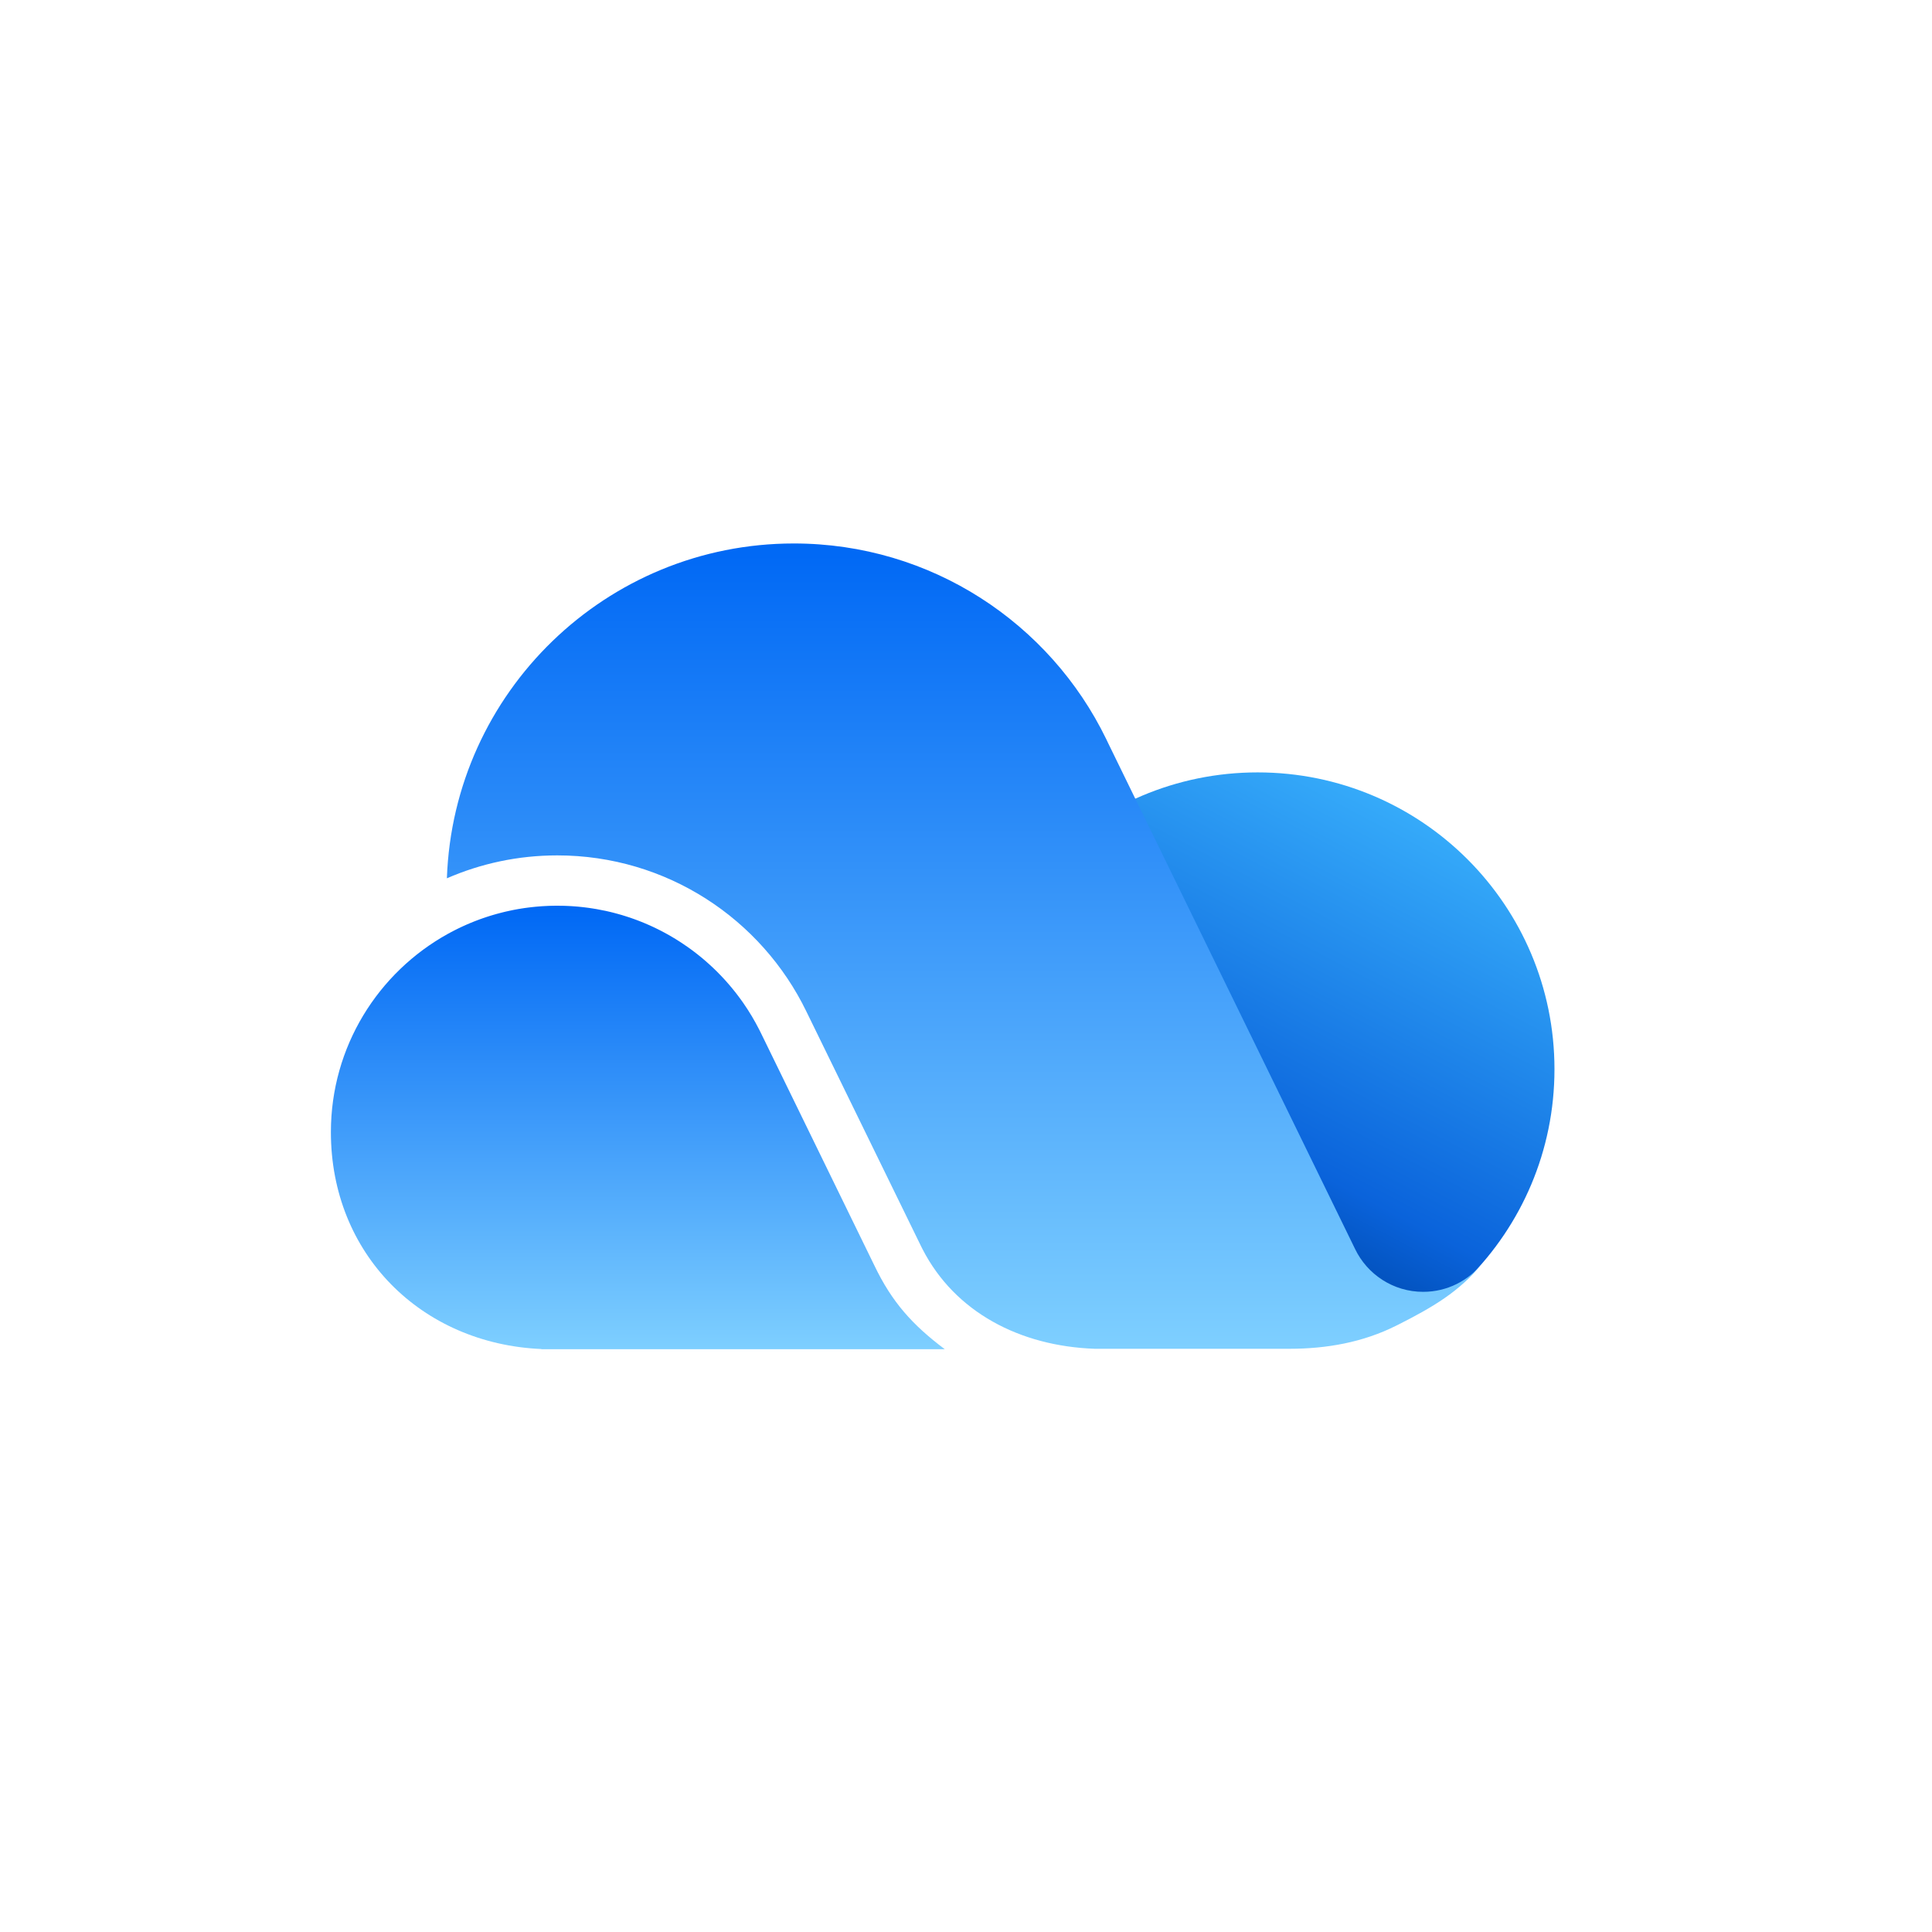 <?xml version="1.0" encoding="UTF-8"?>
<svg width="100px" height="100px" viewBox="0 0 100 100" version="1.1" xmlns="http://www.w3.org/2000/svg" xmlns:xlink="http://www.w3.org/1999/xlink">
    <title>云</title>
    <defs>
        <linearGradient x1="31.729%" y1="1.259%" x2="31.729%" y2="100%" id="linearGradient-1">
            <stop stop-color="#0169F5" offset="0.034%"></stop>
            <stop stop-color="#7ECFFF" offset="100%"></stop>
        </linearGradient>
        <linearGradient x1="53.409%" y1="88.489%" x2="99.715%" y2="8.191%" id="linearGradient-2">
            <stop stop-color="#004DB5" offset="0%"></stop>
            <stop stop-color="#0A63DB" offset="17.821%"></stop>
            <stop stop-color="#3DB7FF" offset="100%"></stop>
        </linearGradient>
        <linearGradient x1="31.729%" y1="1.259%" x2="31.729%" y2="100%" id="linearGradient-3">
            <stop stop-color="#0169F5" offset="0.034%"></stop>
            <stop stop-color="#7ECFFF" offset="100%"></stop>
        </linearGradient>
    </defs>
    <g id="云" stroke="none" stroke-width="1" fill="none" fill-rule="evenodd">
        <g id="云服务" transform="translate(17, 28)">
            <g id="编组-4" transform="translate(0.127, 0.127)">
                <path d="M13.334,18.863 L13.559,18.897 L13.753,18.929 C13.908,18.956 14.062,18.986 14.215,19.019 L14.448,19.072 L14.605,19.111 L14.823,19.169 L15.067,19.238 L15.266,19.3 L15.479,19.369 L15.647,19.428 L15.797,19.482 L15.925,19.531 L16.018,19.567 L16.205,19.642 C16.277,19.672 16.349,19.703 16.421,19.735 L16.537,19.786 L16.721,19.871 L16.898,19.957 L17.066,20.041 L17.203,20.113 L17.373,20.205 L17.496,20.274 L17.675,20.378 L17.842,20.478 L17.93,20.533 L18.017,20.588 C18.07,20.622 18.124,20.657 18.177,20.692 C18.289,20.766 18.399,20.842 18.508,20.919 L18.663,21.031 L18.817,21.147 L18.926,21.231 L19.091,21.362 L19.243,21.487 L19.382,21.606 L19.546,21.751 L19.695,21.887 L19.742,21.93 C19.82,22.004 19.897,22.078 19.973,22.153 C20.037,22.217 20.1,22.281 20.162,22.346 L20.275,22.465 L20.399,22.599 L20.527,22.743 L20.653,22.889 L20.777,23.037 L20.916,23.209 L21.034,23.361 L21.151,23.517 L21.265,23.674 L21.353,23.798 C21.654,24.233 21.927,24.688 22.168,25.163 L22.27,25.367 L28.126,37.365 C29.039,39.272 30.098,40.447 31.773,41.707 L10.896,41.707 L10.896,41.699 C4.666,41.426 0,36.769 0,30.471 C0,26.053 2.445,22.206 6.056,20.209 L6.198,20.132 C6.262,20.098 6.326,20.064 6.391,20.031 C6.456,19.998 6.521,19.965 6.587,19.933 L6.718,19.87 L6.85,19.809 L7.031,19.728 L7.213,19.65 L7.407,19.571 L7.558,19.513 L7.704,19.458 L7.894,19.391 L8.082,19.328 L8.254,19.273 L8.405,19.228 L8.571,19.18 L8.752,19.132 L8.869,19.102 L9.031,19.062 L9.229,19.018 L9.38,18.986 L9.49,18.964 L9.658,18.933 L9.75,18.917 L9.905,18.892 L10.037,18.872 L10.219,18.848 L10.403,18.826 L10.597,18.806 L10.769,18.791 L10.954,18.777 C11.058,18.771 11.162,18.765 11.267,18.761 L11.492,18.755 L11.718,18.753 C11.828,18.753 11.936,18.754 12.045,18.757 L12.207,18.763 L12.434,18.774 L12.645,18.789 L12.781,18.8 L13.006,18.823 L13.126,18.837 C13.196,18.845 13.265,18.854 13.334,18.863 Z" id="路径" fill="url(#linearGradient-1)"></path>
                <g id="编组-18" transform="translate(5.893, 0.003)">
                    <path d="M42.075,11.849 C50.561,11.849 57.439,18.727 57.439,27.213 C57.439,31.447 55.726,35.282 52.955,38.061 L51.634,39.071 C47.045,39.537 44.276,39.77 43.329,39.77 L36.036,39.77 L36.036,39.77 C34.867,39.77 34.686,39.031 33.786,40.05 L33.727,40.113 C29.505,37.375 26.711,32.62 26.711,27.213 C26.711,18.727 33.59,11.849 42.075,11.849 Z" id="形状结合" fill="url(#linearGradient-2)"></path>
                    <path d="M18.068,0 C25.181,0 31.329,4.133 34.24,10.129 L34.327,10.312 L47.116,36.512 C47.745,37.826 49.088,38.735 50.643,38.735 C51.886,38.735 52.993,38.155 53.709,37.25 L53.711,37.252 C52.539,38.728 51.069,39.563 49.387,40.417 L49.247,40.486 C47.528,41.35 45.644,41.683 43.72,41.683 L33.64,41.683 C29.764,41.544 26.407,39.784 24.733,36.532 L24.675,36.418 L18.716,24.221 C16.396,19.44 11.495,16.145 5.825,16.145 C3.794,16.145 1.861,16.568 0.111,17.331 C0.447,7.702 8.358,0 18.068,0 Z" id="路径" fill="url(#linearGradient-3)"></path>
                </g>
            </g>
        </g>
    </g>
</svg>